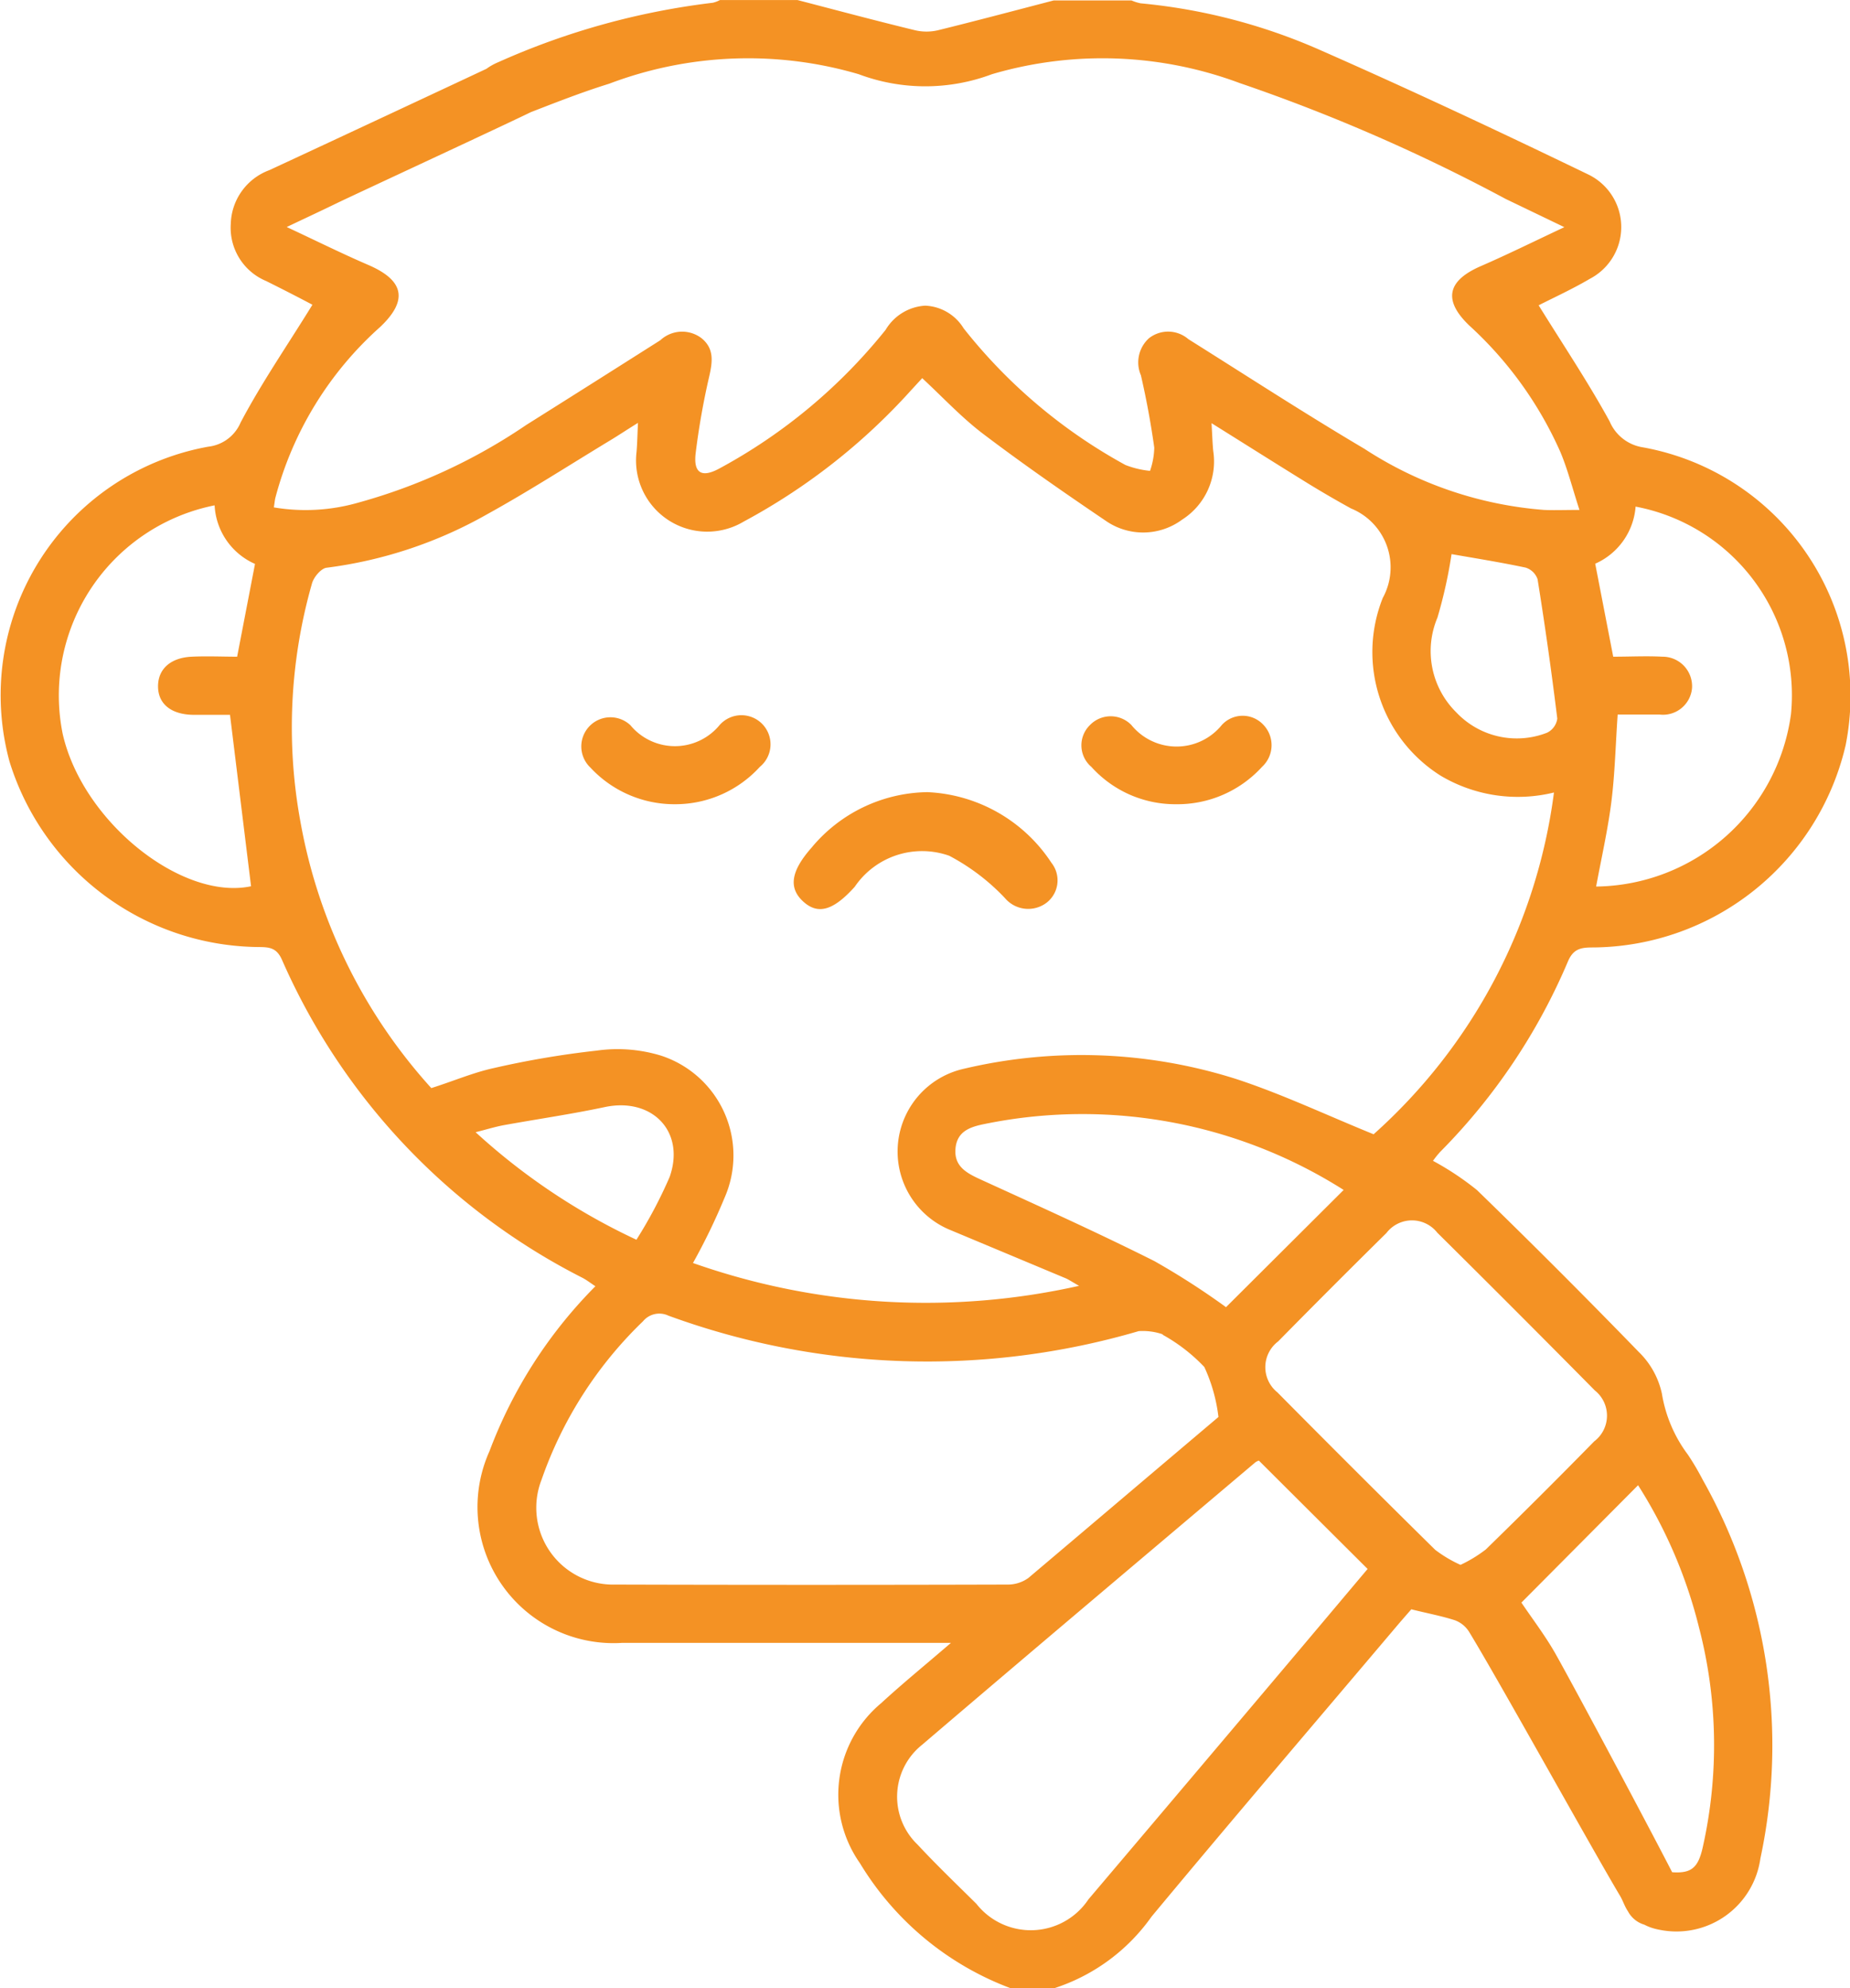 <svg xmlns="http://www.w3.org/2000/svg" width="26.197" height="28.138" viewBox="0 0 26.197 28.138">
  <g id="RMr3vo.tif" transform="translate(-779.639 -106)">
    <g id="Group_47861" data-name="Group 47861" transform="translate(779.639 106)">
      <path id="Path_119602" data-name="Path 119602" d="M793.948,134.138a4.221,4.221,0,0,1-2.132-1.769,1.686,1.686,0,0,1,.3-2.264c.3-.276.616-.533.989-.854h-.37q-2.143,0-4.286,0a1.926,1.926,0,0,1-1.879-2.712,6.608,6.608,0,0,1,1.5-2.335c-.068-.045-.123-.088-.184-.12a9.176,9.176,0,0,1-4.254-4.5c-.08-.181-.192-.179-.341-.181a3.726,3.726,0,0,1-3.517-2.624,3.574,3.574,0,0,1,2.813-4.457.567.567,0,0,0,.459-.342c.3-.568.668-1.1,1.017-1.667-.188-.1-.421-.219-.656-.336a.817.817,0,0,1-.5-.811.834.834,0,0,1,.544-.757c.424-.195,2.985-1.391,3.406-1.59.287-.136.522-.073.63.162s.011.43-.266.574c-.219.114-2.585,1.21-2.807,1.318s-.443.211-.715.34c.416.194.782.376,1.156.537.508.219.565.5.169.876a4.915,4.915,0,0,0-1.486,2.421c-.008.035-.011.07-.021.134a2.7,2.7,0,0,0,1.191-.066,8,8,0,0,0,2.382-1.1c.637-.4,1.269-.8,1.9-1.2a.453.453,0,0,1,.581-.03c.187.15.157.341.109.551a10.452,10.452,0,0,0-.19,1.078c-.034.285.088.354.344.212a7.709,7.709,0,0,0,2.346-1.958.7.7,0,0,1,.56-.342.67.67,0,0,1,.544.32,7.5,7.5,0,0,0,2.292,1.935,1.313,1.313,0,0,0,.348.083,1.067,1.067,0,0,0,.06-.329c-.048-.343-.111-.685-.189-1.023a.461.461,0,0,1,.114-.525.439.439,0,0,1,.558.013c.829.52,1.65,1.054,2.493,1.552a5.411,5.411,0,0,0,2.545.865c.144.006.289,0,.5,0-.1-.308-.166-.571-.269-.817a5.362,5.362,0,0,0-1.29-1.792c-.374-.357-.316-.634.161-.841.384-.167.76-.353,1.184-.552l-.832-.4a25.19,25.19,0,0,0-3.767-1.64,5.553,5.553,0,0,0-3.506-.125,2.685,2.685,0,0,1-1.888,0,5.555,5.555,0,0,0-3.533.135c-.427.132-.842.3-1.261.461-.3.11-.535.036-.623-.2s.02-.444.323-.57a10.452,10.452,0,0,1,3.029-.837.4.4,0,0,0,.1-.038h1.1c.554.144,1.107.292,1.663.427a.71.71,0,0,0,.326,0c.548-.135,1.093-.28,1.639-.422h1.1a.644.644,0,0,0,.13.041,8.168,8.168,0,0,1,2.514.649c1.288.566,2.563,1.164,3.83,1.776a.826.826,0,0,1,.019,1.473c-.25.147-.515.268-.727.376.344.555.7,1.086,1.005,1.642a.613.613,0,0,0,.471.368,3.574,3.574,0,0,1,2.871,4.217,3.7,3.7,0,0,1-3.575,2.861c-.164,0-.279.012-.358.2a8.573,8.573,0,0,1-1.81,2.695,1.334,1.334,0,0,0-.1.125,4.06,4.06,0,0,1,.623.414q1.163,1.129,2.292,2.292a1.164,1.164,0,0,1,.326.587,1.97,1.97,0,0,0,.369.866,3.713,3.713,0,0,1,.209.354,7.659,7.659,0,0,1,.817,5.361,1.2,1.2,0,0,1-1.421,1.01c-.309-.055-.478-.24-.447-.489s.224-.371.555-.333.431-.043.5-.361a6.6,6.6,0,0,0-.057-3.1,6.777,6.777,0,0,0-.862-2.01l-1.652,1.661c.155.231.341.472.488.734.3.533,1.468,2.722,1.742,3.269a.379.379,0,0,1-.2.527.387.387,0,0,1-.522-.162c-.046-.067-.07-.149-.112-.219-.417-.7-1.714-3.043-2.138-3.737a.4.4,0,0,0-.2-.162c-.2-.064-.4-.1-.617-.155-.056.064-.122.139-.187.215-1.165,1.377-2.338,2.747-3.491,4.134a2.707,2.707,0,0,1-1.382,1.015Zm-8.2-12.739c.316-.1.594-.22.884-.283a12.876,12.876,0,0,1,1.457-.247,2.106,2.106,0,0,1,.91.071,1.486,1.486,0,0,1,.9,2.012,8.792,8.792,0,0,1-.447.923,9.921,9.921,0,0,0,5.467.323c-.114-.065-.151-.091-.192-.108l-1.619-.677a1.2,1.2,0,0,1,.18-2.287,7.242,7.242,0,0,1,3.85.143c.655.214,1.282.512,1.952.784a7.835,7.835,0,0,0,2.554-4.837,2.142,2.142,0,0,1-1.6-.235,2.066,2.066,0,0,1-.824-2.519.9.9,0,0,0-.45-1.266q-.3-.165-.593-.344c-.449-.277-.894-.558-1.382-.863.01.163.013.278.024.393a.976.976,0,0,1-.44.972.929.929,0,0,1-1.086.014c-.591-.4-1.175-.805-1.742-1.235-.3-.229-.564-.513-.853-.781-.04.043-.1.109-.162.176a8.777,8.777,0,0,1-2.366,1.854,1.008,1.008,0,0,1-1.517-.988c.01-.121.012-.243.02-.409-.162.1-.275.176-.391.246-.579.35-1.149.718-1.741,1.045a6.189,6.189,0,0,1-2.277.759c-.078.009-.182.132-.207.222a7.4,7.4,0,0,0-.164,3.371A7.6,7.6,0,0,0,785.747,121.4Zm11.145,4.656a2.327,2.327,0,0,0-.2-.708,2.439,2.439,0,0,0-.58-.451c-.007-.005-.014-.015-.022-.016a.872.872,0,0,0-.327-.041,10.659,10.659,0,0,1-6.66-.219.3.3,0,0,0-.36.08,5.719,5.719,0,0,0-1.437,2.244,1.088,1.088,0,0,0,1.046,1.482q2.774.008,5.548,0a.5.5,0,0,0,.3-.093C795.1,127.573,796,126.809,796.892,126.055Zm.572.616a.187.187,0,0,0-.052.027c-1.573,1.33-3.149,2.657-4.716,3.995a.939.939,0,0,0-.065,1.413c.268.288.553.561.833.838a.981.981,0,0,0,1.587-.063q1.368-1.613,2.733-3.229c.412-.487.823-.976,1.22-1.447Zm2.856,1.476a1.932,1.932,0,0,0,.358-.218q.776-.756,1.535-1.53a.456.456,0,0,0,.008-.721q-1.109-1.122-2.23-2.232a.456.456,0,0,0-.721.005q-.772.761-1.532,1.533a.457.457,0,0,0-.011.722q1.11,1.121,2.234,2.228A1.82,1.82,0,0,0,800.32,128.147Zm2.162-12.853c.24,0,.468-.012.695,0a.418.418,0,0,1,.421.446.413.413,0,0,1-.459.373c-.2,0-.4,0-.594,0-.03.434-.039.837-.089,1.234s-.142.8-.216,1.2A2.819,2.819,0,0,0,805,116.109a2.717,2.717,0,0,0-2.2-2.939.963.963,0,0,1-.572.808Zm-19.587.823c-.158,0-.332,0-.505,0-.319,0-.512-.147-.514-.4s.183-.41.479-.423c.216-.01.432,0,.641,0l.253-1.313a.959.959,0,0,1-.572-.829,2.743,2.743,0,0,0-2.152,3.231c.28,1.246,1.688,2.367,2.668,2.16Zm15.77,6.724a6.909,6.909,0,0,0-5.077-.935c-.206.041-.4.1-.42.354s.166.346.367.438c.821.375,1.644.746,2.45,1.15A10.744,10.744,0,0,1,797,124.5Zm1.528-9a6.7,6.7,0,0,1-.2.9,1.217,1.217,0,0,0,.266,1.34,1.179,1.179,0,0,0,1.286.289.261.261,0,0,0,.145-.2q-.121-.988-.279-1.972a.261.261,0,0,0-.17-.165C800.882,113.957,800.523,113.9,800.192,113.842Zm-11.54,9.7a6.452,6.452,0,0,0,.468-.885c.226-.645-.252-1.131-.923-.987-.472.1-.95.169-1.425.255-.119.022-.235.058-.4.1A9,9,0,0,0,788.652,123.546Z" transform="translate(-779.639 -106)" fill="#f49224"/>
      <path id="Path_119603" data-name="Path 119603" d="M986.032,309.995a2.217,2.217,0,0,1,1.757,1,.4.4,0,0,1-.069.565.431.431,0,0,1-.589-.065,3.018,3.018,0,0,0-.79-.6,1.154,1.154,0,0,0-1.338.44c-.3.333-.517.4-.727.21s-.182-.426.114-.762A2.17,2.17,0,0,1,986.032,309.995Z" transform="translate(-972.9 -298.784)" fill="#f49224"/>
      <path id="Path_119604" data-name="Path 119604" d="M930.335,291.662a1.623,1.623,0,0,1-1.2-.518.412.412,0,1,1,.566-.6.819.819,0,0,0,1.261,0,.412.412,0,1,1,.572.589A1.62,1.62,0,0,1,930.335,291.662Z" transform="translate(-920.774 -280.28)" fill="#f49224"/>
      <path id="Path_119605" data-name="Path 119605" d="M1059.535,291.64a1.6,1.6,0,0,1-1.2-.528.4.4,0,0,1-.025-.588.409.409,0,0,1,.59-.006.825.825,0,0,0,1.282,0,.4.4,0,0,1,.59,0,.416.416,0,0,1-.02.592A1.62,1.62,0,0,1,1059.535,291.64Z" transform="translate(-1042.88 -280.258)" fill="#f49224"/>
    </g>
  </g>
</svg>
